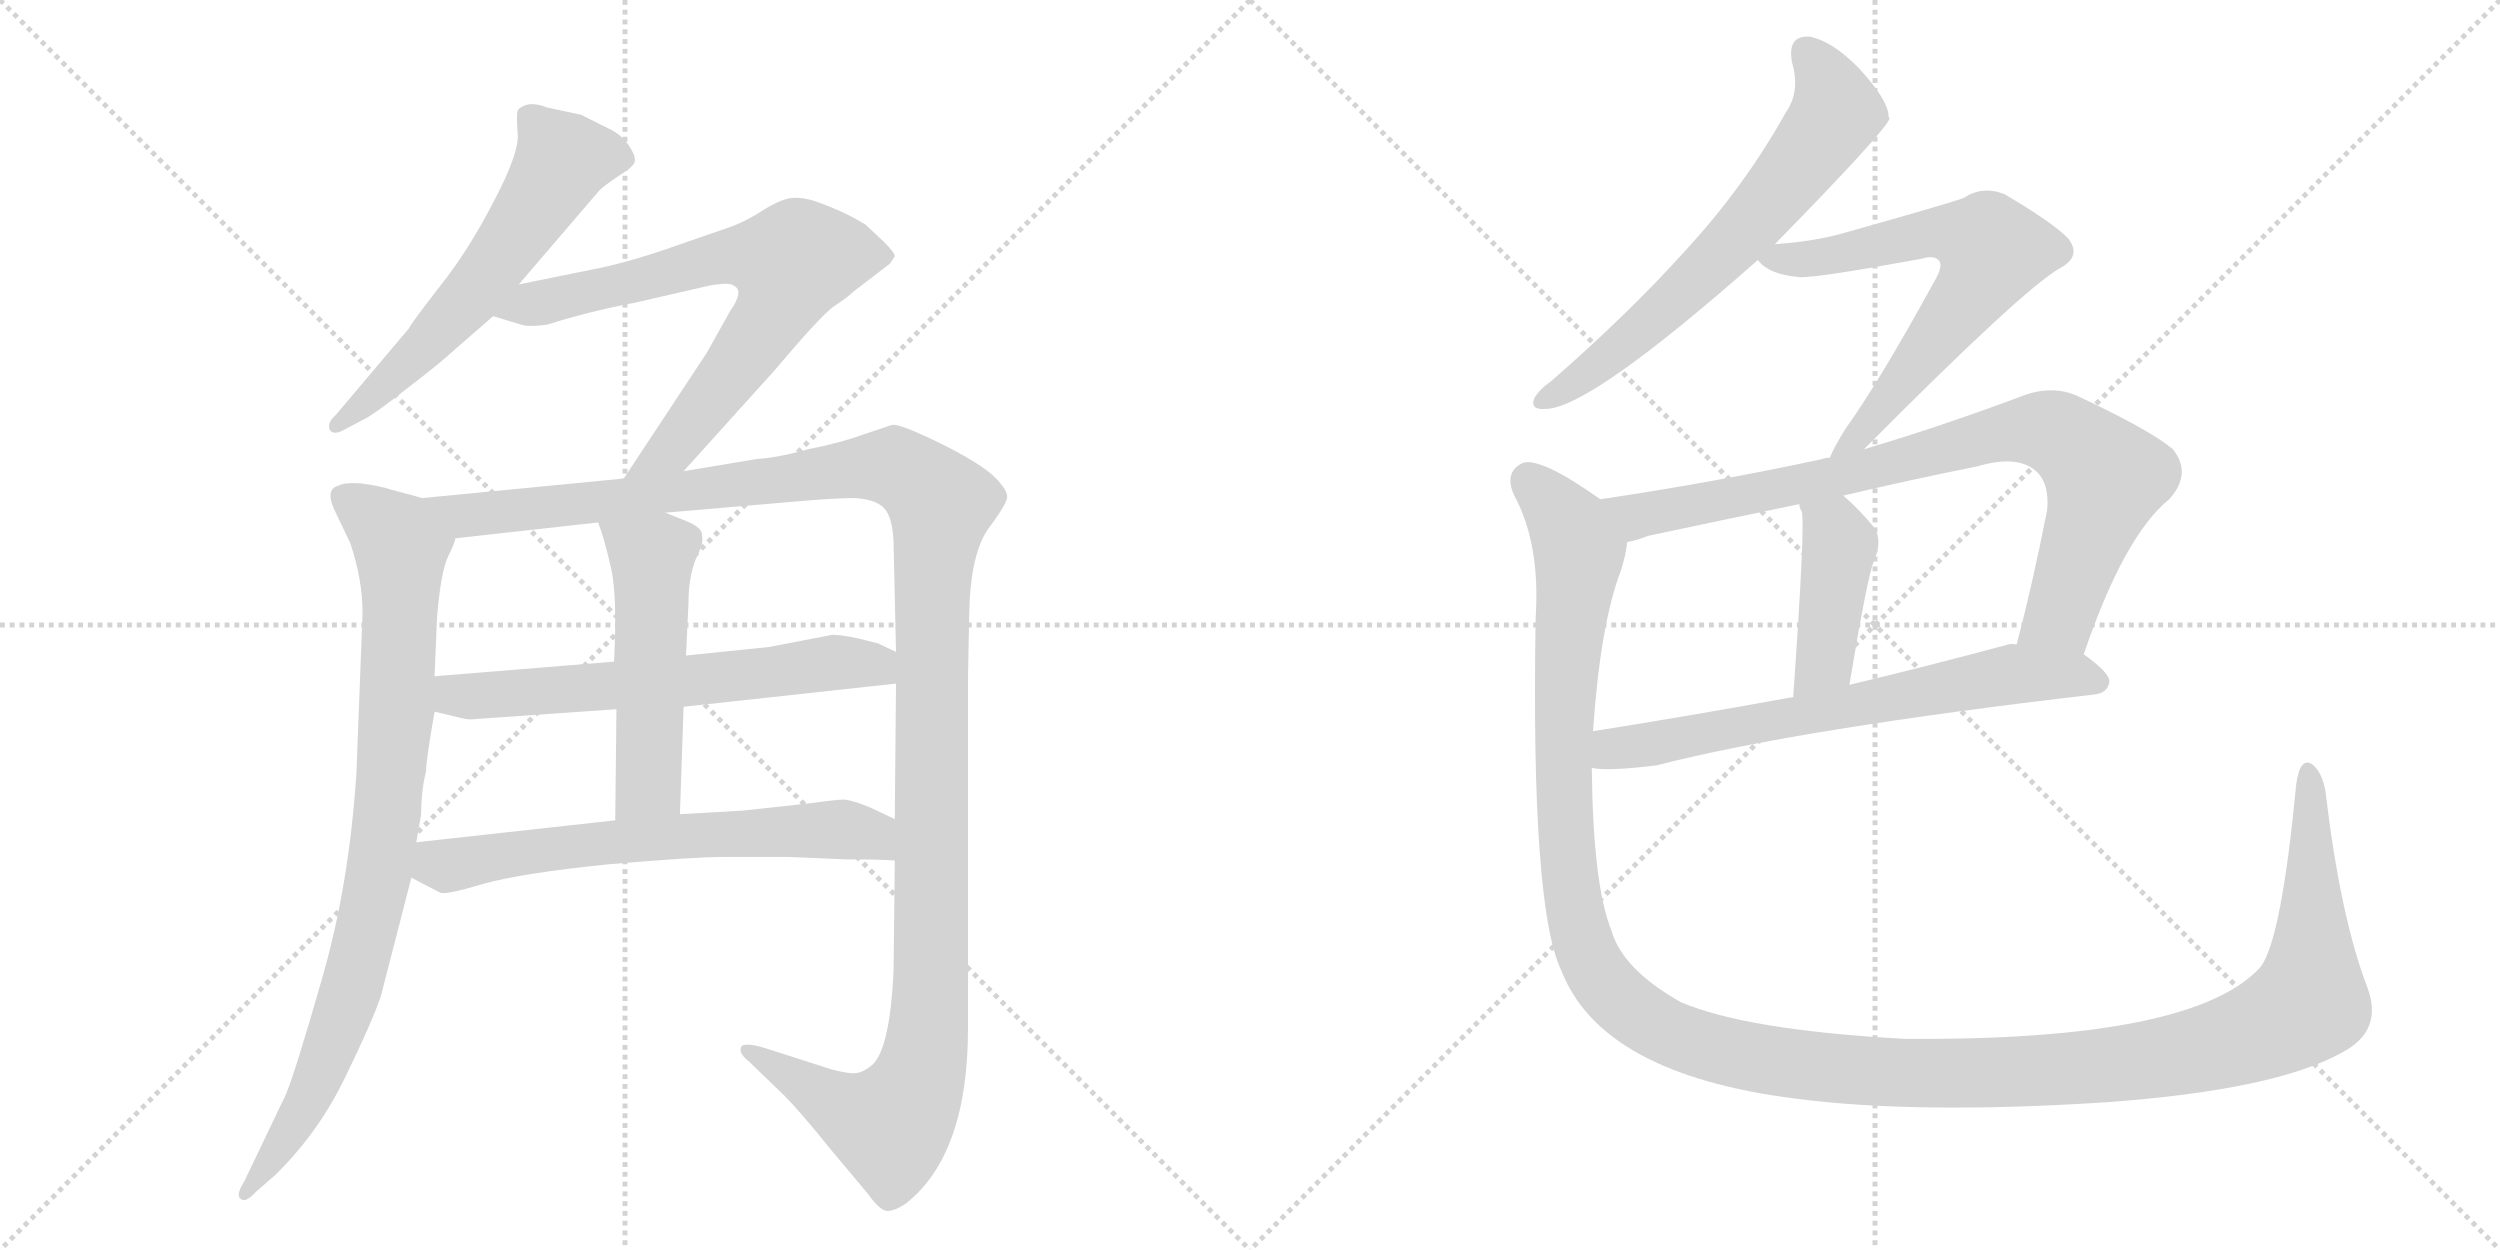 <svg version="1.1" viewBox="0 0 2048 1024" xmlns="http://www.w3.org/2000/svg">
  <g stroke="lightgray" stroke-dasharray="1,1" stroke-width="1" transform="scale(4, 4)">
    <line x1="0" y1="0" x2="256" y2="256"></line>
    <line x1="256" y1="0" x2="0" y2="256"></line>
    <line x1="128" y1="0" x2="128" y2="256"></line>
    <line x1="0" y1="128" x2="256" y2="128"></line>
    <line x1="256" y1="0" x2="512" y2="256"></line>
    <line x1="512" y1="0" x2="256" y2="256"></line>
    <line x1="384" y1="0" x2="384" y2="256"></line>
    <line x1="256" y1="128" x2="512" y2="128"></line>
  </g>
<g transform="scale(1, -1) translate(0, -850)">
   <style type="text/css">
    @keyframes keyframes0 {
      from {
       stroke: black;
       stroke-dashoffset: 591;
       stroke-width: 128;
       }
       66% {
       animation-timing-function: step-end;
       stroke: black;
       stroke-dashoffset: 0;
       stroke-width: 128;
       }
       to {
       stroke: black;
       stroke-width: 1024;
       }
       }
       #make-me-a-hanzi-animation-0 {
         animation: keyframes0 0.731s both;
         animation-delay: 0s;
         animation-timing-function: linear;
       }
    @keyframes keyframes1 {
      from {
       stroke: black;
       stroke-dashoffset: 720;
       stroke-width: 128;
       }
       70% {
       animation-timing-function: step-end;
       stroke: black;
       stroke-dashoffset: 0;
       stroke-width: 128;
       }
       to {
       stroke: black;
       stroke-width: 1024;
       }
       }
       #make-me-a-hanzi-animation-1 {
         animation: keyframes1 0.836s both;
         animation-delay: 0.731s;
         animation-timing-function: linear;
       }
    @keyframes keyframes2 {
      from {
       stroke: black;
       stroke-dashoffset: 869;
       stroke-width: 128;
       }
       74% {
       animation-timing-function: step-end;
       stroke: black;
       stroke-dashoffset: 0;
       stroke-width: 128;
       }
       to {
       stroke: black;
       stroke-width: 1024;
       }
       }
       #make-me-a-hanzi-animation-2 {
         animation: keyframes2 0.957s both;
         animation-delay: 1.567s;
         animation-timing-function: linear;
       }
    @keyframes keyframes3 {
      from {
       stroke: black;
       stroke-dashoffset: 1337;
       stroke-width: 128;
       }
       81% {
       animation-timing-function: step-end;
       stroke: black;
       stroke-dashoffset: 0;
       stroke-width: 128;
       }
       to {
       stroke: black;
       stroke-width: 1024;
       }
       }
       #make-me-a-hanzi-animation-3 {
         animation: keyframes3 1.338s both;
         animation-delay: 2.524s;
         animation-timing-function: linear;
       }
    @keyframes keyframes4 {
      from {
       stroke: black;
       stroke-dashoffset: 626;
       stroke-width: 128;
       }
       67% {
       animation-timing-function: step-end;
       stroke: black;
       stroke-dashoffset: 0;
       stroke-width: 128;
       }
       to {
       stroke: black;
       stroke-width: 1024;
       }
       }
       #make-me-a-hanzi-animation-4 {
         animation: keyframes4 0.759s both;
         animation-delay: 3.862s;
         animation-timing-function: linear;
       }
    @keyframes keyframes5 {
      from {
       stroke: black;
       stroke-dashoffset: 517;
       stroke-width: 128;
       }
       63% {
       animation-timing-function: step-end;
       stroke: black;
       stroke-dashoffset: 0;
       stroke-width: 128;
       }
       to {
       stroke: black;
       stroke-width: 1024;
       }
       }
       #make-me-a-hanzi-animation-5 {
         animation: keyframes5 0.671s both;
         animation-delay: 4.622s;
         animation-timing-function: linear;
       }
    @keyframes keyframes6 {
      from {
       stroke: black;
       stroke-dashoffset: 647;
       stroke-width: 128;
       }
       68% {
       animation-timing-function: step-end;
       stroke: black;
       stroke-dashoffset: 0;
       stroke-width: 128;
       }
       to {
       stroke: black;
       stroke-width: 1024;
       }
       }
       #make-me-a-hanzi-animation-6 {
         animation: keyframes6 0.777s both;
         animation-delay: 5.292s;
         animation-timing-function: linear;
       }
    @keyframes keyframes7 {
      from {
       stroke: black;
       stroke-dashoffset: 649;
       stroke-width: 128;
       }
       68% {
       animation-timing-function: step-end;
       stroke: black;
       stroke-dashoffset: 0;
       stroke-width: 128;
       }
       to {
       stroke: black;
       stroke-width: 1024;
       }
       }
       #make-me-a-hanzi-animation-7 {
         animation: keyframes7 0.778s both;
         animation-delay: 6.069s;
         animation-timing-function: linear;
       }
    @keyframes keyframes8 {
      from {
       stroke: black;
       stroke-dashoffset: 658;
       stroke-width: 128;
       }
       68% {
       animation-timing-function: step-end;
       stroke: black;
       stroke-dashoffset: 0;
       stroke-width: 128;
       }
       to {
       stroke: black;
       stroke-width: 1024;
       }
       }
       #make-me-a-hanzi-animation-8 {
         animation: keyframes8 0.785s both;
         animation-delay: 6.847s;
         animation-timing-function: linear;
       }
    @keyframes keyframes9 {
      from {
       stroke: black;
       stroke-dashoffset: 840;
       stroke-width: 128;
       }
       73% {
       animation-timing-function: step-end;
       stroke: black;
       stroke-dashoffset: 0;
       stroke-width: 128;
       }
       to {
       stroke: black;
       stroke-width: 1024;
       }
       }
       #make-me-a-hanzi-animation-9 {
         animation: keyframes9 0.934s both;
         animation-delay: 7.632s;
         animation-timing-function: linear;
       }
    @keyframes keyframes10 {
      from {
       stroke: black;
       stroke-dashoffset: 420;
       stroke-width: 128;
       }
       58% {
       animation-timing-function: step-end;
       stroke: black;
       stroke-dashoffset: 0;
       stroke-width: 128;
       }
       to {
       stroke: black;
       stroke-width: 1024;
       }
       }
       #make-me-a-hanzi-animation-10 {
         animation: keyframes10 0.592s both;
         animation-delay: 8.566s;
         animation-timing-function: linear;
       }
    @keyframes keyframes11 {
      from {
       stroke: black;
       stroke-dashoffset: 674;
       stroke-width: 128;
       }
       69% {
       animation-timing-function: step-end;
       stroke: black;
       stroke-dashoffset: 0;
       stroke-width: 128;
       }
       to {
       stroke: black;
       stroke-width: 1024;
       }
       }
       #make-me-a-hanzi-animation-11 {
         animation: keyframes11 0.799s both;
         animation-delay: 9.158s;
         animation-timing-function: linear;
       }
    @keyframes keyframes12 {
      from {
       stroke: black;
       stroke-dashoffset: 1479;
       stroke-width: 128;
       }
       83% {
       animation-timing-function: step-end;
       stroke: black;
       stroke-dashoffset: 0;
       stroke-width: 128;
       }
       to {
       stroke: black;
       stroke-width: 1024;
       }
       }
       #make-me-a-hanzi-animation-12 {
         animation: keyframes12 1.454s both;
         animation-delay: 9.956s;
         animation-timing-function: linear;
       }
</style>
<path d="M 425 617 L 491 694 Q 495 698 507 706 Q 520 714 520 718 Q 521 722 515 731 Q 509 740 498 745 L 476 756 L 448 762 Q 438 766 431 764 Q 425 762 424 759 Q 423 756 424 741 Q 426 726 405 686 Q 384 645 360 615 Q 336 584 335 581 L 275 510 Q 268 504 270 498 Q 273 493 282 498 L 301 508 Q 311 514 335 533 Q 360 552 373 564 L 404 591 L 425 617 Z" fill="lightgray"></path> 
<path d="M 560 464 L 634 546 Q 672 591 683 599 Q 694 606 699 611 L 729 634 L 733 640 Q 733 643 724 652 L 709 666 Q 693 676 671 684 Q 661 688 651 688 Q 642 688 627 679 Q 612 669 598 664 L 546 646 Q 511 634 484 629 L 425 617 C 396 611 375 600 404 591 L 427 584 Q 433 582 448 584 Q 483 595 520 602 L 581 616 Q 598 619 601 616 Q 610 612 598 595 L 579 561 L 511 458 C 494 433 540 442 560 464 Z" fill="lightgray"></path> 
<path d="M 346 442 L 320 449 Q 311 452 296 454 Q 282 455 277 452 Q 265 449 276 428 L 287 405 Q 297 375 297 348 L 292 217 Q 286 125 264 49 Q 242 -28 234 -47 L 200 -118 Q 193 -129 197 -132 Q 201 -136 210 -126 L 225 -113 Q 261 -78 283 -32 Q 305 13 312 34 L 337 131 L 341 160 L 345 183 Q 345 202 349 218 Q 349 227 356 267 L 356 296 L 358 344 Q 361 381 367 394 Q 373 406 373 409 C 382 432 375 434 346 442 Z" fill="lightgray"></path> 
<path d="M 733 145 L 732 54 Q 729 -8 715 -22 Q 708 -28 702 -29 Q 696 -30 681 -26 L 628 -9 Q 609 -3 607 -8 Q 605 -13 614 -20 L 643 -48 Q 655 -60 680 -91 L 711 -128 Q 721 -142 727 -142 Q 733 -142 742 -136 Q 793 -96 793 8 L 793 296 L 794 348 Q 795 395 809 416 Q 824 436 825 442 Q 826 448 815 459 Q 804 470 770 487 Q 737 503 731 502 L 707 494 Q 688 487 662 482 Q 637 475 620 474 L 560 464 L 511 458 L 346 442 C 316 439 343 406 373 409 L 490 422 L 545 430 L 650 439 Q 684 442 700 442 Q 717 441 724 434 Q 731 427 732 406 L 734 316 L 734 290 L 733 179 L 733 145 Z" fill="lightgray"></path> 
<path d="M 356 267 L 377 262 Q 384 260 390 261 L 505 269 L 560 271 L 734 290 C 764 293 761 303 734 316 L 719 323 L 703 327 Q 689 330 682 330 L 630 320 L 562 313 L 503 308 L 356 296 C 326 294 327 274 356 267 Z" fill="lightgray"></path> 
<path d="M 505 269 L 504 178 C 504 148 556 153 557 183 L 560 271 L 562 313 L 564 356 Q 564 377 570 392 Q 577 406 575 411 Q 576 416 567 421 Q 563 423 545 430 C 517 441 480 450 490 422 Q 495 409 500 387 Q 506 364 503 308 L 505 269 Z" fill="lightgray"></path> 
<path d="M 646 148 L 693 146 Q 723 146 733 145 C 763 143 760 166 733 179 L 714 188 Q 700 194 692 195 Q 685 195 664 192 L 609 186 L 557 183 L 504 178 L 341 160 C 311 157 310 145 337 131 L 360 119 Q 363 116 396 126 Q 429 135 499 142 Q 569 148 593 148 L 646 148 Z" fill="lightgray"></path> 
<path d="M 1454 650 Q 1545 743 1548 753 Q 1547 754 1547 756 Q 1546 769 1522 795 Q 1500 817 1482 820 Q 1464 821 1468 799 Q 1475 775 1463 758 Q 1429 697 1380 644 Q 1334 593 1271 538 Q 1261 531 1257 524 Q 1253 514 1266 515 Q 1302 515 1440 637 L 1454 650 Z" fill="lightgray"></path> 
<path d="M 1527 482 Q 1656 612 1687 630 Q 1706 640 1694 655 Q 1681 668 1642 691 Q 1624 698 1609 688 Q 1599 684 1510 659 Q 1485 652 1454 650 C 1426 648 1426 648 1440 637 Q 1449 625 1474 623 Q 1487 622 1574 638 Q 1584 641 1588 637 Q 1592 633 1586 622 Q 1540 538 1512 499 Q 1502 483 1499 475 C 1486 448 1506 461 1527 482 Z" fill="lightgray"></path> 
<path d="M 1707 314 Q 1740 411 1777 441 Q 1796 462 1780 482 Q 1761 498 1701 526 Q 1680 535 1655 525 Q 1588 500 1527 482 L 1499 475 Q 1495 475 1493 474 Q 1405 455 1311 441 C 1281 436 1304 398 1333 406 Q 1340 407 1350 411 Q 1411 424 1474 437 L 1510 444 Q 1565 457 1620 468 Q 1654 478 1669 463 Q 1679 453 1677 432 Q 1665 371 1652 322 C 1645 293 1697 286 1707 314 Z" fill="lightgray"></path> 
<path d="M 1474 437 Q 1474 434 1476 431 Q 1479 422 1469 279 C 1467 249 1510 259 1515 289 Q 1530 379 1535 390 Q 1542 406 1536 417 Q 1523 433 1510 444 C 1487 464 1465 466 1474 437 Z" fill="lightgray"></path> 
<path d="M 1304 221 Q 1316 218 1357 223 Q 1474 253 1715 281 Q 1727 282 1728 292 Q 1728 299 1707 314 L 1652 322 Q 1648 323 1645 322 Q 1578 304 1515 289 L 1469 279 Q 1381 263 1305 251 C 1275 246 1274 223 1304 221 Z" fill="lightgray"></path> 
<path d="M 1939 42 Q 1917 100 1905 202 Q 1902 218 1894 224 Q 1884 230 1881 207 Q 1869 81 1852 58 Q 1797 -3 1560 -1 Q 1431 6 1377 29 Q 1329 56 1320 88 Q 1305 125 1304 221 L 1305 251 Q 1311 339 1328 383 Q 1332 396 1333 406 C 1338 424 1336 425 1311 441 Q 1263 475 1248 471 Q 1232 464 1240 445 Q 1262 405 1258 344 Q 1254 107 1279 55 Q 1312 -30 1471 -50 Q 1570 -63 1725 -53 Q 1864 -43 1919 -12 Q 1953 6 1939 42 Z" fill="lightgray"></path> 
      <clipPath id="make-me-a-hanzi-clip-0">
      <path d="M 425 617 L 491 694 Q 495 698 507 706 Q 520 714 520 718 Q 521 722 515 731 Q 509 740 498 745 L 476 756 L 448 762 Q 438 766 431 764 Q 425 762 424 759 Q 423 756 424 741 Q 426 726 405 686 Q 384 645 360 615 Q 336 584 335 581 L 275 510 Q 268 504 270 498 Q 273 493 282 498 L 301 508 Q 311 514 335 533 Q 360 552 373 564 L 404 591 L 425 617 Z" fill="lightgray"></path>
      </clipPath>
      <path clip-path="url(#make-me-a-hanzi-clip-0)" d="M 509 721 L 461 720 L 383 605 L 308 527 L 276 503 " fill="none" id="make-me-a-hanzi-animation-0" stroke-dasharray="463 926" stroke-linecap="round"></path>

      <clipPath id="make-me-a-hanzi-clip-1">
      <path d="M 560 464 L 634 546 Q 672 591 683 599 Q 694 606 699 611 L 729 634 L 733 640 Q 733 643 724 652 L 709 666 Q 693 676 671 684 Q 661 688 651 688 Q 642 688 627 679 Q 612 669 598 664 L 546 646 Q 511 634 484 629 L 425 617 C 396 611 375 600 404 591 L 427 584 Q 433 582 448 584 Q 483 595 520 602 L 581 616 Q 598 619 601 616 Q 610 612 598 595 L 579 561 L 511 458 C 494 433 540 442 560 464 Z" fill="lightgray"></path>
      </clipPath>
      <path clip-path="url(#make-me-a-hanzi-clip-1)" d="M 411 593 L 599 641 L 648 634 L 640 605 L 600 545 L 551 483 L 517 464 " fill="none" id="make-me-a-hanzi-animation-1" stroke-dasharray="592 1184" stroke-linecap="round"></path>

      <clipPath id="make-me-a-hanzi-clip-2">
      <path d="M 346 442 L 320 449 Q 311 452 296 454 Q 282 455 277 452 Q 265 449 276 428 L 287 405 Q 297 375 297 348 L 292 217 Q 286 125 264 49 Q 242 -28 234 -47 L 200 -118 Q 193 -129 197 -132 Q 201 -136 210 -126 L 225 -113 Q 261 -78 283 -32 Q 305 13 312 34 L 337 131 L 341 160 L 345 183 Q 345 202 349 218 Q 349 227 356 267 L 356 296 L 358 344 Q 361 381 367 394 Q 373 406 373 409 C 382 432 375 434 346 442 Z" fill="lightgray"></path>
      </clipPath>
      <path clip-path="url(#make-me-a-hanzi-clip-2)" d="M 284 440 L 329 402 L 326 274 L 310 131 L 269 -15 L 244 -66 L 202 -126 " fill="none" id="make-me-a-hanzi-animation-2" stroke-dasharray="741 1482" stroke-linecap="round"></path>

      <clipPath id="make-me-a-hanzi-clip-3">
      <path d="M 733 145 L 732 54 Q 729 -8 715 -22 Q 708 -28 702 -29 Q 696 -30 681 -26 L 628 -9 Q 609 -3 607 -8 Q 605 -13 614 -20 L 643 -48 Q 655 -60 680 -91 L 711 -128 Q 721 -142 727 -142 Q 733 -142 742 -136 Q 793 -96 793 8 L 793 296 L 794 348 Q 795 395 809 416 Q 824 436 825 442 Q 826 448 815 459 Q 804 470 770 487 Q 737 503 731 502 L 707 494 Q 688 487 662 482 Q 637 475 620 474 L 560 464 L 511 458 L 346 442 C 316 439 343 406 373 409 L 490 422 L 545 430 L 650 439 Q 684 442 700 442 Q 717 441 724 434 Q 731 427 732 406 L 734 316 L 734 290 L 733 179 L 733 145 Z" fill="lightgray"></path>
      </clipPath>
      <path clip-path="url(#make-me-a-hanzi-clip-3)" d="M 354 439 L 381 427 L 722 468 L 746 461 L 771 437 L 763 354 L 762 31 L 753 -34 L 729 -72 L 697 -61 L 612 -13 " fill="none" id="make-me-a-hanzi-animation-3" stroke-dasharray="1209 2418" stroke-linecap="round"></path>

      <clipPath id="make-me-a-hanzi-clip-4">
      <path d="M 356 267 L 377 262 Q 384 260 390 261 L 505 269 L 560 271 L 734 290 C 764 293 761 303 734 316 L 719 323 L 703 327 Q 689 330 682 330 L 630 320 L 562 313 L 503 308 L 356 296 C 326 294 327 274 356 267 Z" fill="lightgray"></path>
      </clipPath>
      <path clip-path="url(#make-me-a-hanzi-clip-4)" d="M 364 289 L 373 280 L 385 279 L 566 292 L 680 307 L 715 306 L 725 297 " fill="none" id="make-me-a-hanzi-animation-4" stroke-dasharray="498 996" stroke-linecap="round"></path>

      <clipPath id="make-me-a-hanzi-clip-5">
      <path d="M 505 269 L 504 178 C 504 148 556 153 557 183 L 560 271 L 562 313 L 564 356 Q 564 377 570 392 Q 577 406 575 411 Q 576 416 567 421 Q 563 423 545 430 C 517 441 480 450 490 422 Q 495 409 500 387 Q 506 364 503 308 L 505 269 Z" fill="lightgray"></path>
      </clipPath>
      <path clip-path="url(#make-me-a-hanzi-clip-5)" d="M 497 419 L 534 393 L 531 208 L 510 186 " fill="none" id="make-me-a-hanzi-animation-5" stroke-dasharray="389 778" stroke-linecap="round"></path>

      <clipPath id="make-me-a-hanzi-clip-6">
      <path d="M 646 148 L 693 146 Q 723 146 733 145 C 763 143 760 166 733 179 L 714 188 Q 700 194 692 195 Q 685 195 664 192 L 609 186 L 557 183 L 504 178 L 341 160 C 311 157 310 145 337 131 L 360 119 Q 363 116 396 126 Q 429 135 499 142 Q 569 148 593 148 L 646 148 Z" fill="lightgray"></path>
      </clipPath>
      <path clip-path="url(#make-me-a-hanzi-clip-6)" d="M 349 151 L 364 141 L 539 164 L 676 171 L 710 167 L 729 151 " fill="none" id="make-me-a-hanzi-animation-6" stroke-dasharray="519 1038" stroke-linecap="round"></path>

      <clipPath id="make-me-a-hanzi-clip-7">
      <path d="M 1454 650 Q 1545 743 1548 753 Q 1547 754 1547 756 Q 1546 769 1522 795 Q 1500 817 1482 820 Q 1464 821 1468 799 Q 1475 775 1463 758 Q 1429 697 1380 644 Q 1334 593 1271 538 Q 1261 531 1257 524 Q 1253 514 1266 515 Q 1302 515 1440 637 L 1454 650 Z" fill="lightgray"></path>
      </clipPath>
      <path clip-path="url(#make-me-a-hanzi-clip-7)" d="M 1480 806 L 1498 782 L 1504 757 L 1475 716 L 1366 598 L 1303 546 L 1265 523 " fill="none" id="make-me-a-hanzi-animation-7" stroke-dasharray="521 1042" stroke-linecap="round"></path>

      <clipPath id="make-me-a-hanzi-clip-8">
      <path d="M 1527 482 Q 1656 612 1687 630 Q 1706 640 1694 655 Q 1681 668 1642 691 Q 1624 698 1609 688 Q 1599 684 1510 659 Q 1485 652 1454 650 C 1426 648 1426 648 1440 637 Q 1449 625 1474 623 Q 1487 622 1574 638 Q 1584 641 1588 637 Q 1592 633 1586 622 Q 1540 538 1512 499 Q 1502 483 1499 475 C 1486 448 1506 461 1527 482 Z" fill="lightgray"></path>
      </clipPath>
      <path clip-path="url(#make-me-a-hanzi-clip-8)" d="M 1447 637 L 1482 638 L 1585 659 L 1609 657 L 1632 645 L 1616 612 L 1530 497 L 1513 489 L 1506 478 " fill="none" id="make-me-a-hanzi-animation-8" stroke-dasharray="530 1060" stroke-linecap="round"></path>

      <clipPath id="make-me-a-hanzi-clip-9">
      <path d="M 1707 314 Q 1740 411 1777 441 Q 1796 462 1780 482 Q 1761 498 1701 526 Q 1680 535 1655 525 Q 1588 500 1527 482 L 1499 475 Q 1495 475 1493 474 Q 1405 455 1311 441 C 1281 436 1304 398 1333 406 Q 1340 407 1350 411 Q 1411 424 1474 437 L 1510 444 Q 1565 457 1620 468 Q 1654 478 1669 463 Q 1679 453 1677 432 Q 1665 371 1652 322 C 1645 293 1697 286 1707 314 Z" fill="lightgray"></path>
      </clipPath>
      <path clip-path="url(#make-me-a-hanzi-clip-9)" d="M 1319 438 L 1341 427 L 1501 458 L 1625 492 L 1680 497 L 1710 477 L 1725 459 L 1688 346 L 1660 327 " fill="none" id="make-me-a-hanzi-animation-9" stroke-dasharray="712 1424" stroke-linecap="round"></path>

      <clipPath id="make-me-a-hanzi-clip-10">
      <path d="M 1474 437 Q 1474 434 1476 431 Q 1479 422 1469 279 C 1467 249 1510 259 1515 289 Q 1530 379 1535 390 Q 1542 406 1536 417 Q 1523 433 1510 444 C 1487 464 1465 466 1474 437 Z" fill="lightgray"></path>
      </clipPath>
      <path clip-path="url(#make-me-a-hanzi-clip-10)" d="M 1480 436 L 1507 404 L 1495 310 L 1474 292 " fill="none" id="make-me-a-hanzi-animation-10" stroke-dasharray="292 584" stroke-linecap="round"></path>

      <clipPath id="make-me-a-hanzi-clip-11">
      <path d="M 1304 221 Q 1316 218 1357 223 Q 1474 253 1715 281 Q 1727 282 1728 292 Q 1728 299 1707 314 L 1652 322 Q 1648 323 1645 322 Q 1578 304 1515 289 L 1469 279 Q 1381 263 1305 251 C 1275 246 1274 223 1304 221 Z" fill="lightgray"></path>
      </clipPath>
      <path clip-path="url(#make-me-a-hanzi-clip-11)" d="M 1309 228 L 1321 237 L 1649 298 L 1718 292 " fill="none" id="make-me-a-hanzi-animation-11" stroke-dasharray="546 1092" stroke-linecap="round"></path>

      <clipPath id="make-me-a-hanzi-clip-12">
      <path d="M 1939 42 Q 1917 100 1905 202 Q 1902 218 1894 224 Q 1884 230 1881 207 Q 1869 81 1852 58 Q 1797 -3 1560 -1 Q 1431 6 1377 29 Q 1329 56 1320 88 Q 1305 125 1304 221 L 1305 251 Q 1311 339 1328 383 Q 1332 396 1333 406 C 1338 424 1336 425 1311 441 Q 1263 475 1248 471 Q 1232 464 1240 445 Q 1262 405 1258 344 Q 1254 107 1279 55 Q 1312 -30 1471 -50 Q 1570 -63 1725 -53 Q 1864 -43 1919 -12 Q 1953 6 1939 42 Z" fill="lightgray"></path>
      </clipPath>
      <path clip-path="url(#make-me-a-hanzi-clip-12)" d="M 1252 457 L 1284 421 L 1294 398 L 1280 243 L 1292 95 L 1316 43 L 1340 20 L 1376 0 L 1464 -22 L 1608 -30 L 1733 -23 L 1848 4 L 1892 31 L 1891 215 " fill="none" id="make-me-a-hanzi-animation-12" stroke-dasharray="1351 2702" stroke-linecap="round"></path>

</g>
</svg>
